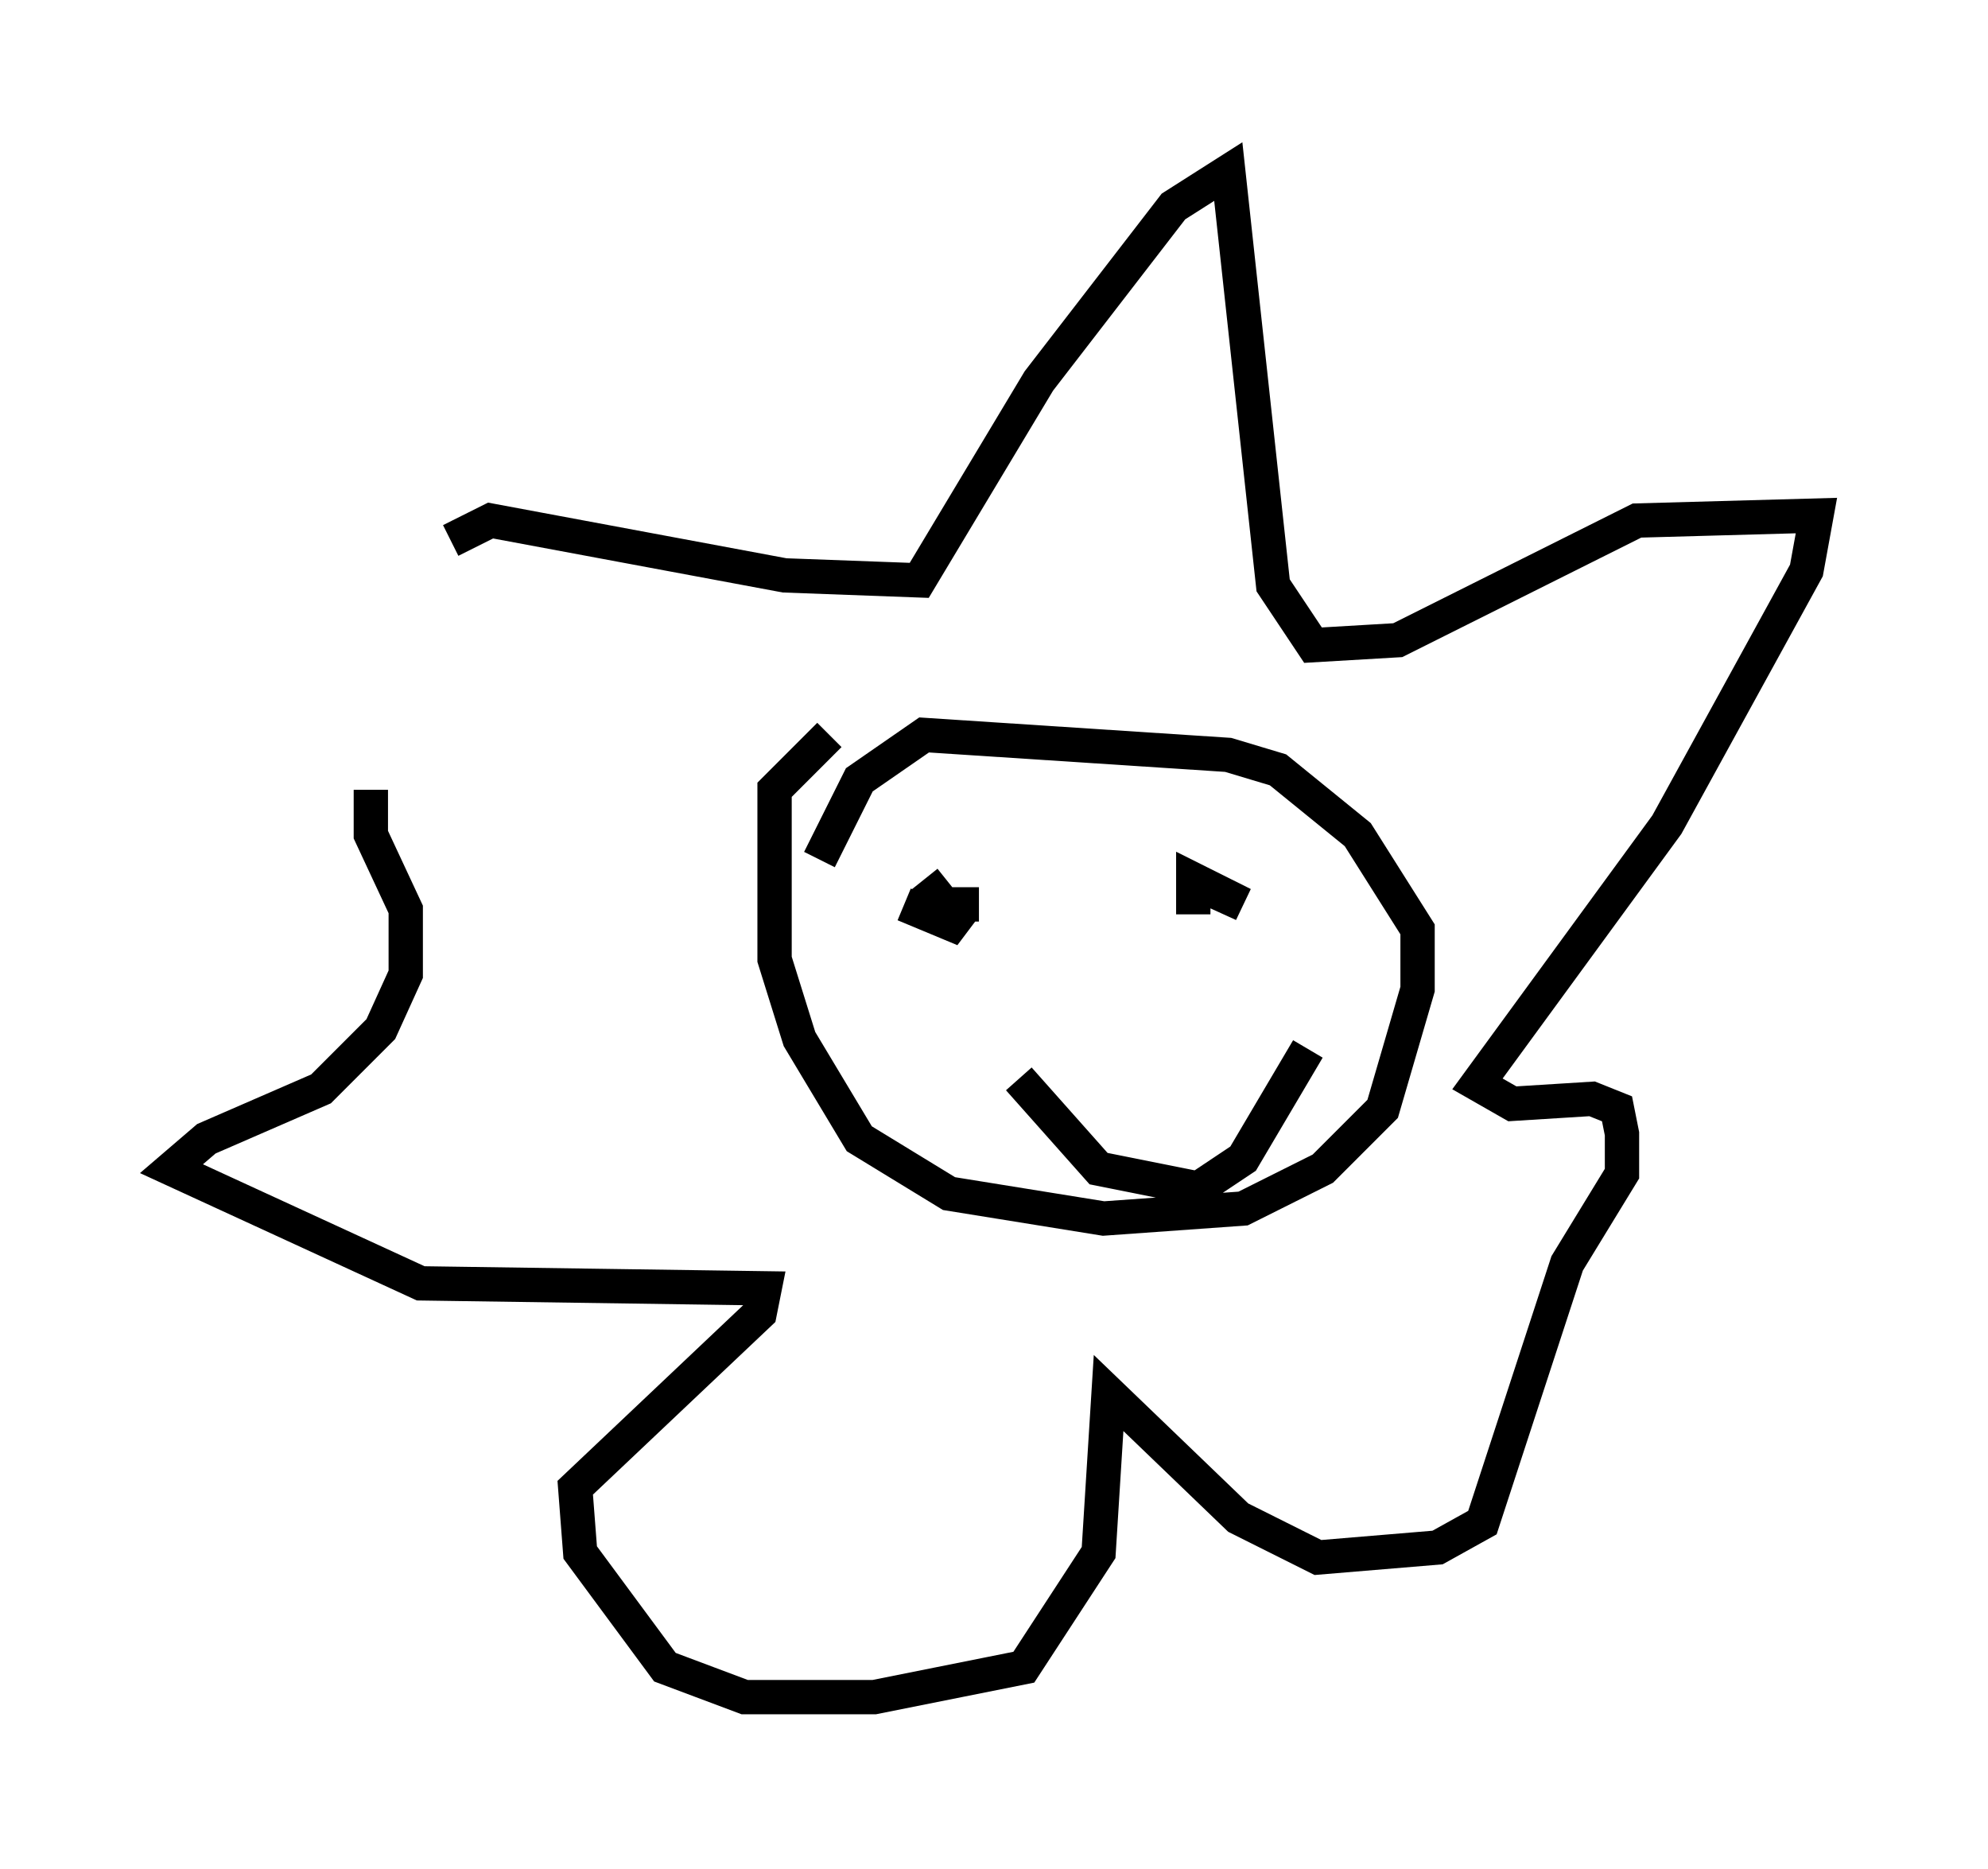 <?xml version="1.0" encoding="utf-8" ?>
<svg baseProfile="full" height="54.447" version="1.1" width="57.933" xmlns="http://www.w3.org/2000/svg" xmlns:ev="http://www.w3.org/2001/xml-events" xmlns:xlink="http://www.w3.org/1999/xlink"><defs /><rect fill="white" height="54.447" width="57.933" x="0" y="0" /><path d="M17.346, 25.335 m-4.212, -9.587 l1.162, -0.581 8.57, 1.598 l3.922, 0.145 3.486, -5.81 l3.922, -5.084 1.598, -1.017 l1.307, 12.056 1.162, 1.743 l2.469, -0.145 6.972, -3.486 l5.229, -0.145 -0.291, 1.598 l-4.067, 7.408 -5.52, 7.553 l1.017, 0.581 2.324, -0.145 l0.726, 0.291 0.145, 0.726 l0.0, 1.162 -1.598, 2.615 l-2.469, 7.553 -1.307, 0.726 l-3.486, 0.291 -2.324, -1.162 l-3.777, -3.631 -0.291, 4.648 l-2.179, 3.341 -4.358, 0.872 l-3.777, 0.0 -2.324, -0.872 l-2.469, -3.341 -0.145, -1.888 l5.374, -5.084 0.145, -0.726 l-10.022, -0.145 -7.263, -3.341 l1.017, -0.872 3.341, -1.453 l1.743, -1.743 0.726, -1.598 l0.0, -1.888 -1.017, -2.179 l0.0, -1.307 m13.363, -1.598 l-1.598, 1.598 0.0, 4.939 l0.726, 2.324 1.743, 2.905 l2.615, 1.598 4.503, 0.726 l4.067, -0.291 2.324, -1.162 l1.743, -1.743 1.017, -3.486 l0.0, -1.743 -1.743, -2.76 l-2.324, -1.888 -1.453, -0.436 l-8.86, -0.581 -1.888, 1.307 l-1.162, 2.324 m2.469, 1.307 l1.743, 0.726 -1.162, -1.453 l0.581, 0.726 1.017, 0.0 m6.101, -0.726 l1.598, 0.726 -1.453, -0.726 l0.0, 1.017 m-5.084, 4.793 l2.324, 2.615 2.905, 0.581 l1.307, -0.872 1.888, -3.196 " fill="none" stroke="black" stroke-width="1" /></svg>
